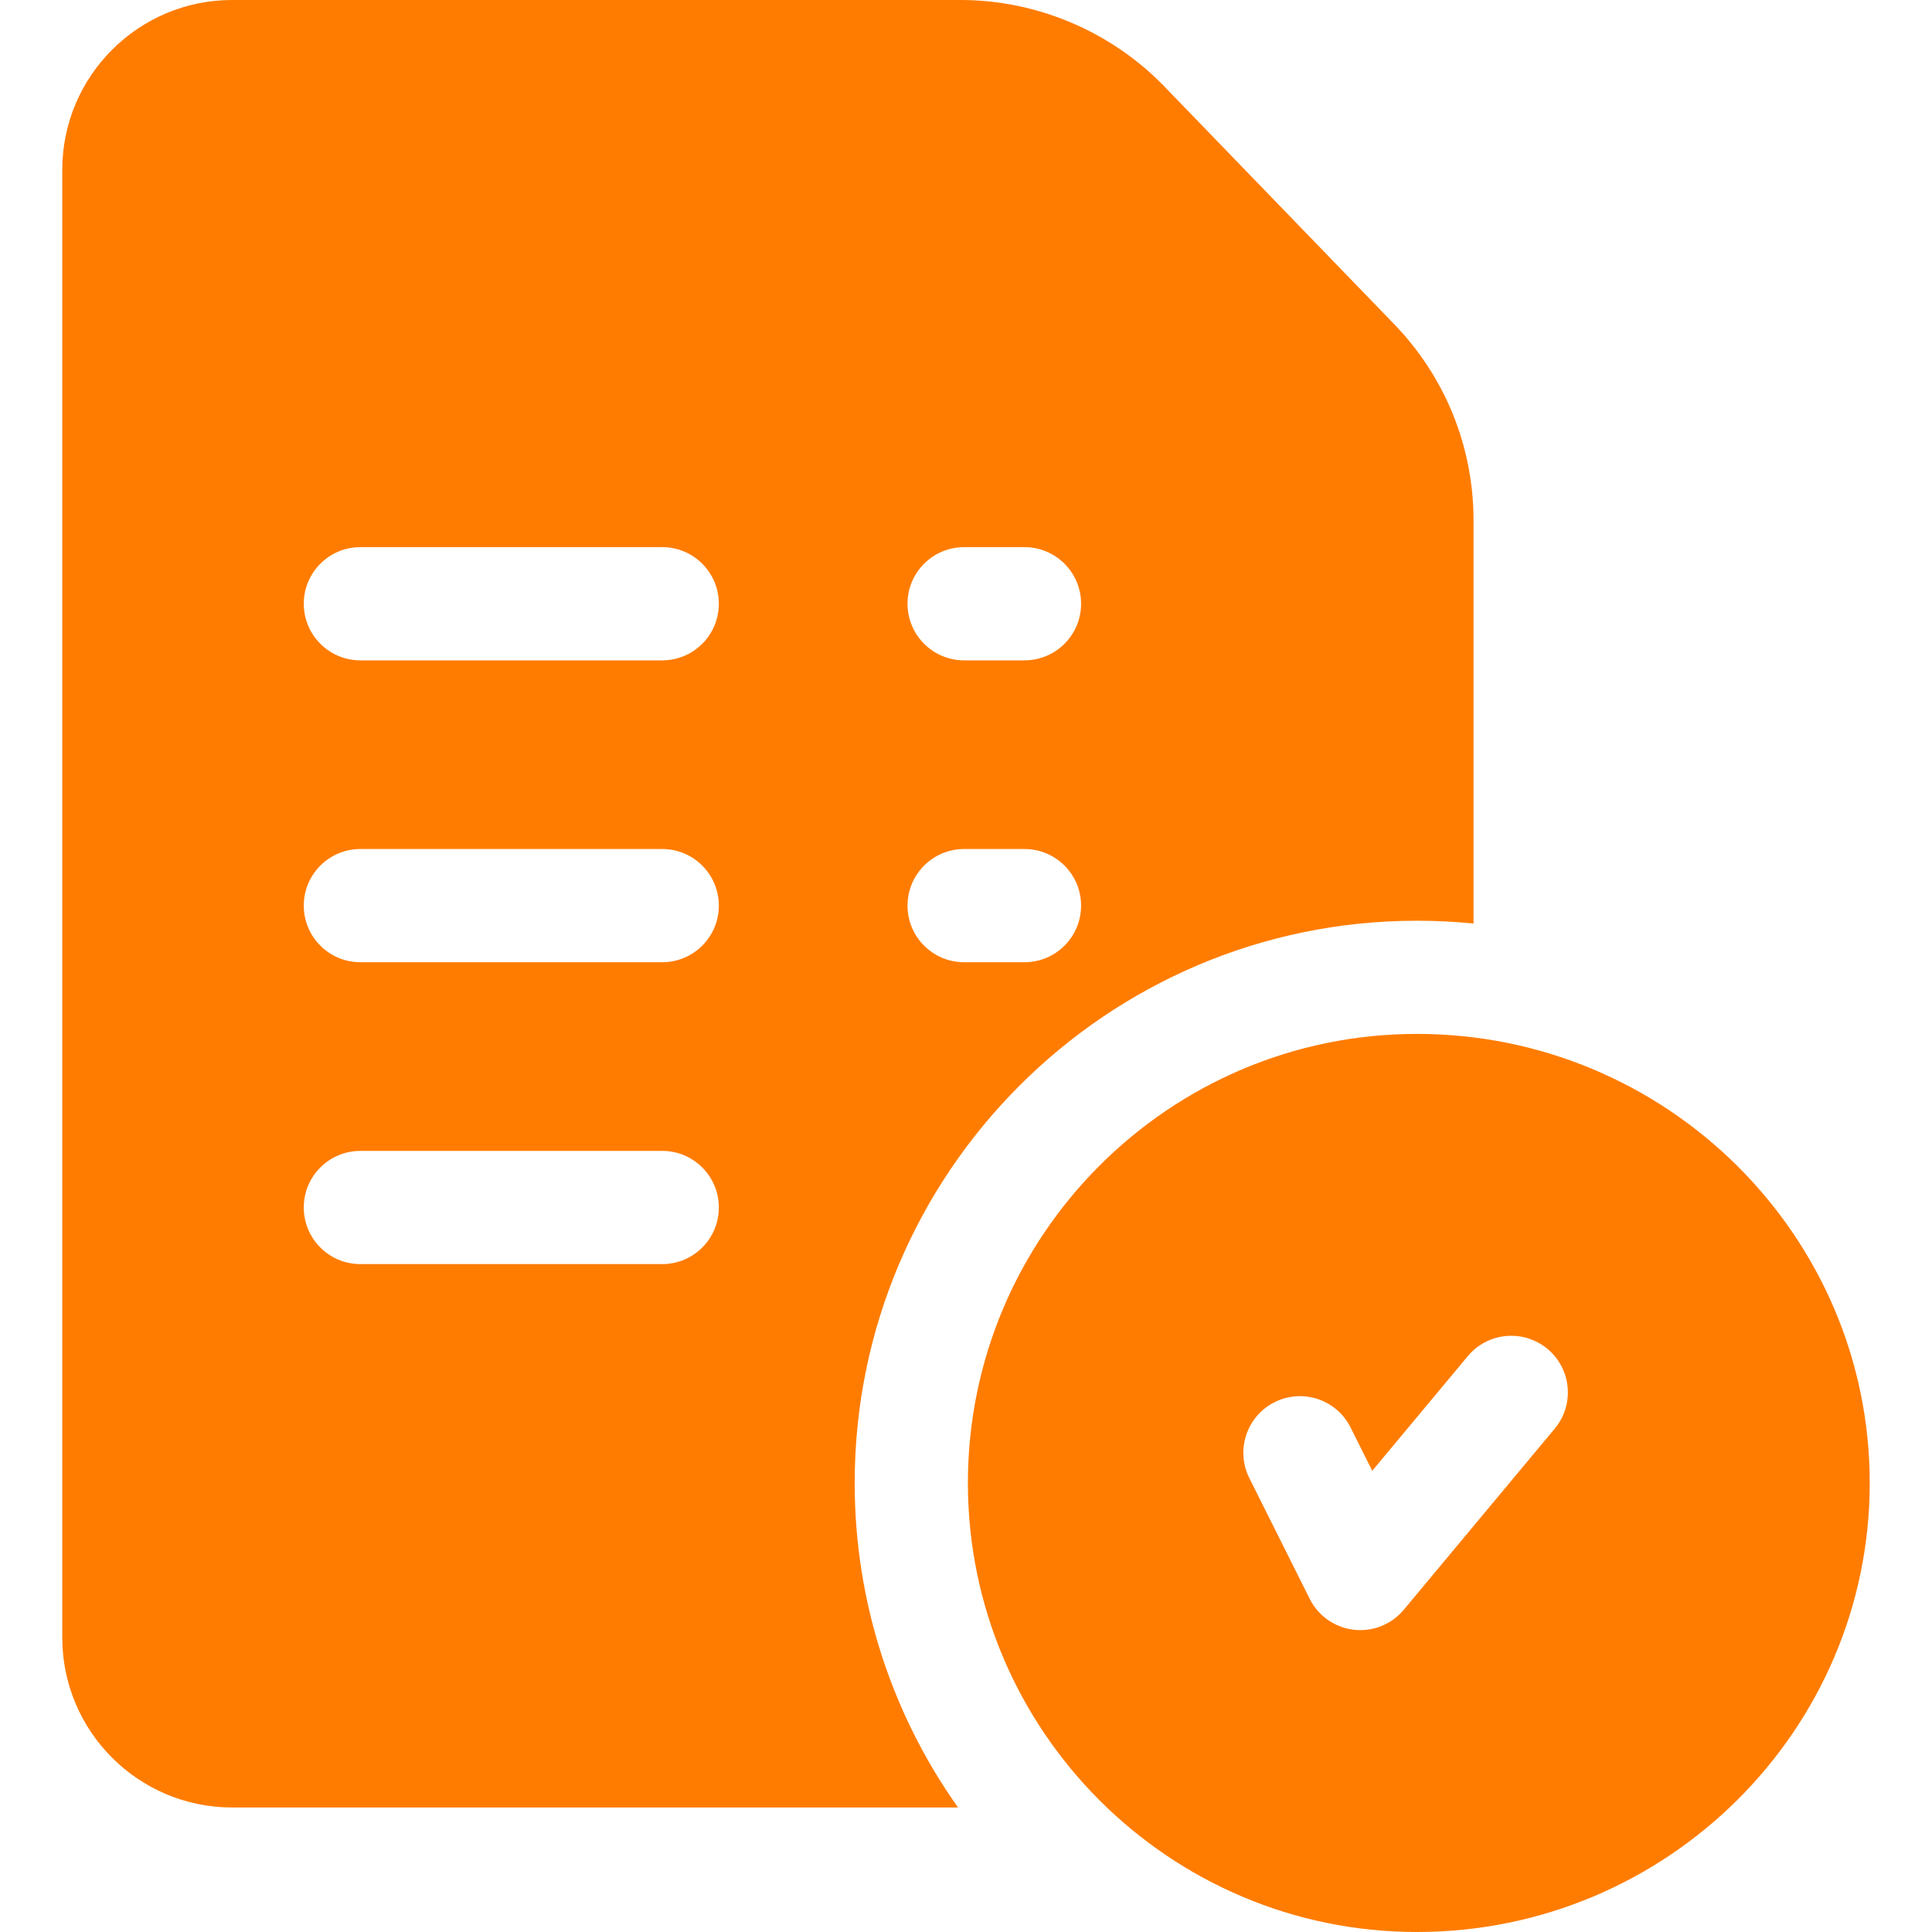 <svg width="60" height="60" viewBox="0 0 60 60" fill="none" xmlns="http://www.w3.org/2000/svg">
<path d="M44.004 32.109C36.314 32.109 30.059 38.365 30.059 46.055C30.059 53.744 36.314 60 44.004 60C51.758 60 58.066 53.744 58.066 46.055C58.066 38.365 51.758 32.109 44.004 32.109ZM48.284 44.367L43.596 49.992C43.26 50.396 42.764 50.625 42.246 50.625C42.179 50.625 42.111 50.621 42.043 50.613C41.454 50.545 40.939 50.184 40.674 49.653L38.799 45.903C38.365 45.035 38.717 43.979 39.585 43.545C40.453 43.111 41.509 43.463 41.943 44.331L42.616 45.677L45.583 42.117C46.205 41.371 47.313 41.27 48.059 41.892C48.805 42.513 48.906 43.622 48.284 44.367V44.367Z" fill="#FF7C00"/>
<path d="M43.246 10.014L36.114 2.638C36.111 2.635 36.107 2.631 36.104 2.628C34.462 0.958 32.176 0 29.835 0H7.207C4.299 0 1.934 2.366 1.934 5.273V50.859C1.934 53.767 4.299 56.133 7.207 56.133H29.753C27.732 53.284 26.543 49.806 26.543 46.055C26.543 36.427 34.376 28.594 44.004 28.594C44.597 28.594 45.183 28.623 45.762 28.681V16.169C45.762 13.853 44.868 11.667 43.246 10.014V10.014ZM20.566 39.258H11.191C10.221 39.258 9.434 38.471 9.434 37.5C9.434 36.529 10.221 35.742 11.191 35.742H20.566C21.537 35.742 22.324 36.529 22.324 37.5C22.324 38.471 21.537 39.258 20.566 39.258ZM20.566 29.883H11.191C10.221 29.883 9.434 29.096 9.434 28.125C9.434 27.154 10.221 26.367 11.191 26.367H20.566C21.537 26.367 22.324 27.154 22.324 28.125C22.324 29.096 21.537 29.883 20.566 29.883ZM20.566 20.508H11.191C10.221 20.508 9.434 19.721 9.434 18.75C9.434 17.779 10.221 16.992 11.191 16.992H20.566C21.537 16.992 22.324 17.779 22.324 18.75C22.324 19.721 21.537 20.508 20.566 20.508ZM31.816 29.883H29.941C28.971 29.883 28.184 29.096 28.184 28.125C28.184 27.154 28.971 26.367 29.941 26.367H31.816C32.787 26.367 33.574 27.154 33.574 28.125C33.574 29.096 32.787 29.883 31.816 29.883ZM31.816 20.508H29.941C28.971 20.508 28.184 19.721 28.184 18.75C28.184 17.779 28.971 16.992 29.941 16.992H31.816C32.787 16.992 33.574 17.779 33.574 18.75C33.574 19.721 32.787 20.508 31.816 20.508Z" fill="#FF7C00"/>
</svg>
